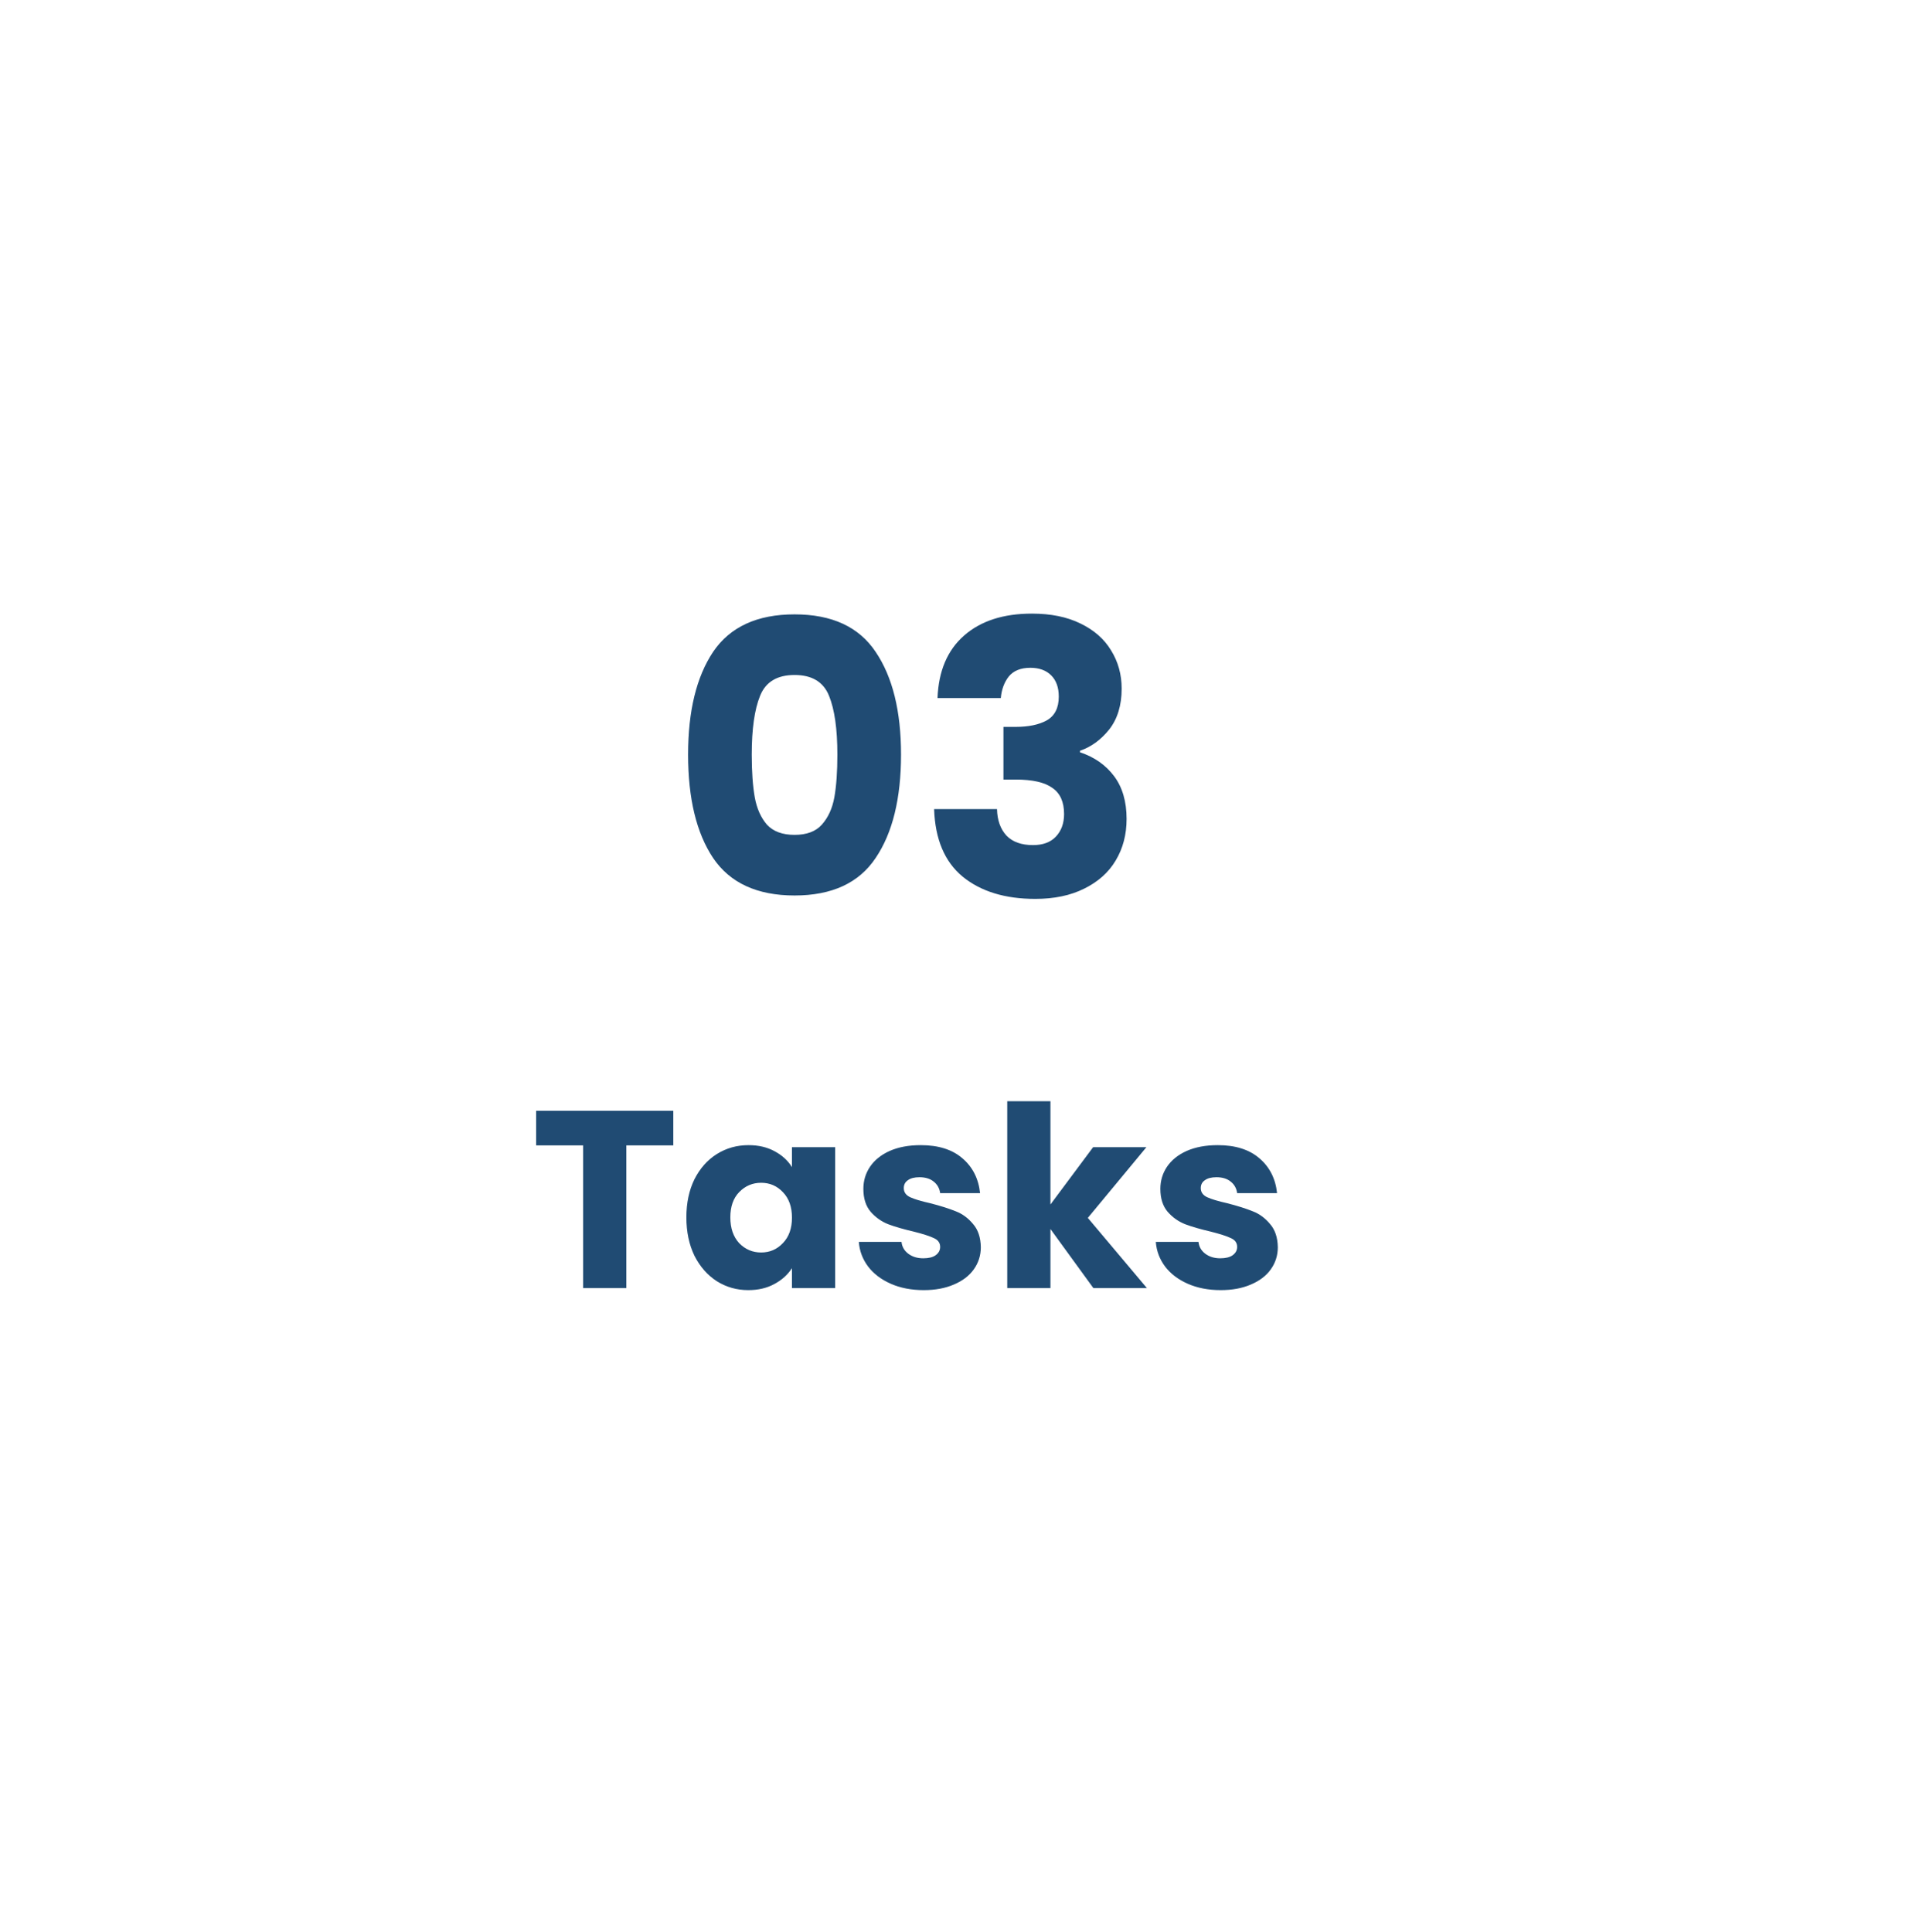 <svg width="305" height="306" viewBox="0 0 305 306" fill="none" xmlns="http://www.w3.org/2000/svg">
<g filter="url(#filter0_dd_7_1024)">
<rect x="4" width="297" height="298" rx="40" fill="white" fill-opacity="0.46" shape-rendering="crispEdges"/>
</g>
<path d="M108.966 119.5C108.966 112.62 110.286 107.2 112.926 103.24C115.606 99.28 119.906 97.3 125.826 97.3C131.746 97.3 136.026 99.28 138.666 103.24C141.346 107.2 142.686 112.62 142.686 119.5C142.686 126.46 141.346 131.92 138.666 135.88C136.026 139.84 131.746 141.82 125.826 141.82C119.906 141.82 115.606 139.84 112.926 135.88C110.286 131.92 108.966 126.46 108.966 119.5ZM132.606 119.5C132.606 115.46 132.166 112.36 131.286 110.2C130.406 108 128.586 106.9 125.826 106.9C123.066 106.9 121.246 108 120.366 110.2C119.486 112.36 119.046 115.46 119.046 119.5C119.046 122.22 119.206 124.48 119.526 126.28C119.846 128.04 120.486 129.48 121.446 130.6C122.446 131.68 123.906 132.22 125.826 132.22C127.746 132.22 129.186 131.68 130.146 130.6C131.146 129.48 131.806 128.04 132.126 126.28C132.446 124.48 132.606 122.22 132.606 119.5ZM148.466 110.56C148.626 106.28 150.026 102.98 152.666 100.66C155.306 98.34 158.886 97.18 163.406 97.18C166.406 97.18 168.966 97.7 171.086 98.74C173.246 99.78 174.866 101.2 175.946 103C177.066 104.8 177.626 106.82 177.626 109.06C177.626 111.7 176.966 113.86 175.646 115.54C174.326 117.18 172.786 118.3 171.026 118.9V119.14C173.306 119.9 175.106 121.16 176.426 122.92C177.746 124.68 178.406 126.94 178.406 129.7C178.406 132.18 177.826 134.38 176.666 136.3C175.546 138.18 173.886 139.66 171.686 140.74C169.526 141.82 166.946 142.36 163.946 142.36C159.146 142.36 155.306 141.18 152.426 138.82C149.586 136.46 148.086 132.9 147.926 128.14H157.886C157.926 129.9 158.426 131.3 159.386 132.34C160.346 133.34 161.746 133.84 163.586 133.84C165.146 133.84 166.346 133.4 167.186 132.52C168.066 131.6 168.506 130.4 168.506 128.92C168.506 127 167.886 125.62 166.646 124.78C165.446 123.9 163.506 123.46 160.826 123.46H158.906V115.12H160.826C162.866 115.12 164.506 114.78 165.746 114.1C167.026 113.38 167.666 112.12 167.666 110.32C167.666 108.88 167.266 107.76 166.466 106.96C165.666 106.16 164.566 105.76 163.166 105.76C161.646 105.76 160.506 106.22 159.746 107.14C159.026 108.06 158.606 109.2 158.486 110.56H148.466ZM106.621 175.92V181.4H99.181V204H92.341V181.4H84.901V175.92H106.621ZM108.694 192.8C108.694 190.507 109.121 188.493 109.974 186.76C110.854 185.027 112.041 183.693 113.534 182.76C115.028 181.827 116.694 181.36 118.534 181.36C120.108 181.36 121.481 181.68 122.654 182.32C123.854 182.96 124.774 183.8 125.414 184.84V181.68H132.254V204H125.414V200.84C124.748 201.88 123.814 202.72 122.614 203.36C121.441 204 120.068 204.32 118.494 204.32C116.681 204.32 115.028 203.853 113.534 202.92C112.041 201.96 110.854 200.613 109.974 198.88C109.121 197.12 108.694 195.093 108.694 192.8ZM125.414 192.84C125.414 191.133 124.934 189.787 123.974 188.8C123.041 187.813 121.894 187.32 120.534 187.32C119.174 187.32 118.014 187.813 117.054 188.8C116.121 189.76 115.654 191.093 115.654 192.8C115.654 194.507 116.121 195.867 117.054 196.88C118.014 197.867 119.174 198.36 120.534 198.36C121.894 198.36 123.041 197.867 123.974 196.88C124.934 195.893 125.414 194.547 125.414 192.84ZM146.283 204.32C144.336 204.32 142.603 203.987 141.083 203.32C139.563 202.653 138.363 201.747 137.483 200.6C136.603 199.427 136.109 198.12 136.003 196.68H142.763C142.843 197.453 143.203 198.08 143.843 198.56C144.483 199.04 145.269 199.28 146.203 199.28C147.056 199.28 147.709 199.12 148.163 198.8C148.643 198.453 148.883 198.013 148.883 197.48C148.883 196.84 148.549 196.373 147.883 196.08C147.216 195.76 146.136 195.413 144.643 195.04C143.043 194.667 141.709 194.28 140.643 193.88C139.576 193.453 138.656 192.8 137.883 191.92C137.109 191.013 136.723 189.8 136.723 188.28C136.723 187 137.069 185.84 137.763 184.8C138.483 183.733 139.523 182.893 140.883 182.28C142.269 181.667 143.909 181.36 145.803 181.36C148.603 181.36 150.803 182.053 152.403 183.44C154.029 184.827 154.963 186.667 155.203 188.96H148.883C148.776 188.187 148.429 187.573 147.843 187.12C147.283 186.667 146.536 186.44 145.603 186.44C144.803 186.44 144.189 186.6 143.763 186.92C143.336 187.213 143.123 187.627 143.123 188.16C143.123 188.8 143.456 189.28 144.123 189.6C144.816 189.92 145.883 190.24 147.323 190.56C148.976 190.987 150.323 191.413 151.363 191.84C152.403 192.24 153.309 192.907 154.083 193.84C154.883 194.747 155.296 195.973 155.323 197.52C155.323 198.827 154.949 200 154.203 201.04C153.483 202.053 152.429 202.853 151.043 203.44C149.683 204.027 148.096 204.32 146.283 204.32ZM173.147 204L166.347 194.64V204H159.507V174.4H166.347V190.76L173.107 181.68H181.547L172.267 192.88L181.627 204H173.147ZM193.314 204.32C191.367 204.32 189.634 203.987 188.114 203.32C186.594 202.653 185.394 201.747 184.514 200.6C183.634 199.427 183.141 198.12 183.034 196.68H189.794C189.874 197.453 190.234 198.08 190.874 198.56C191.514 199.04 192.301 199.28 193.234 199.28C194.087 199.28 194.741 199.12 195.194 198.8C195.674 198.453 195.914 198.013 195.914 197.48C195.914 196.84 195.581 196.373 194.914 196.08C194.247 195.76 193.167 195.413 191.674 195.04C190.074 194.667 188.741 194.28 187.674 193.88C186.607 193.453 185.687 192.8 184.914 191.92C184.141 191.013 183.754 189.8 183.754 188.28C183.754 187 184.101 185.84 184.794 184.8C185.514 183.733 186.554 182.893 187.914 182.28C189.301 181.667 190.941 181.36 192.834 181.36C195.634 181.36 197.834 182.053 199.434 183.44C201.061 184.827 201.994 186.667 202.234 188.96H195.914C195.807 188.187 195.461 187.573 194.874 187.12C194.314 186.667 193.567 186.44 192.634 186.44C191.834 186.44 191.221 186.6 190.794 186.92C190.367 187.213 190.154 187.627 190.154 188.16C190.154 188.8 190.487 189.28 191.154 189.6C191.847 189.92 192.914 190.24 194.354 190.56C196.007 190.987 197.354 191.413 198.394 191.84C199.434 192.24 200.341 192.907 201.114 193.84C201.914 194.747 202.327 195.973 202.354 197.52C202.354 198.827 201.981 200 201.234 201.04C200.514 202.053 199.461 202.853 198.074 203.44C196.714 204.027 195.127 204.32 193.314 204.32Z" fill="#204B73"/>
<defs>
<filter id="filter0_dd_7_1024" x="0" y="0" width="305" height="306" filterUnits="userSpaceOnUse" color-interpolation-filters="sRGB">
<feFlood flood-opacity="0" result="BackgroundImageFix"/>
<feColorMatrix in="SourceAlpha" type="matrix" values="0 0 0 0 0 0 0 0 0 0 0 0 0 0 0 0 0 0 127 0" result="hardAlpha"/>
<feOffset dy="4"/>
<feGaussianBlur stdDeviation="2"/>
<feComposite in2="hardAlpha" operator="out"/>
<feColorMatrix type="matrix" values="0 0 0 0 0 0 0 0 0 0 0 0 0 0 0 0 0 0 0.25 0"/>
<feBlend mode="normal" in2="BackgroundImageFix" result="effect1_dropShadow_7_1024"/>
<feColorMatrix in="SourceAlpha" type="matrix" values="0 0 0 0 0 0 0 0 0 0 0 0 0 0 0 0 0 0 127 0" result="hardAlpha"/>
<feOffset dy="4"/>
<feGaussianBlur stdDeviation="2"/>
<feComposite in2="hardAlpha" operator="out"/>
<feColorMatrix type="matrix" values="0 0 0 0 0 0 0 0 0 0 0 0 0 0 0 0 0 0 0.25 0"/>
<feBlend mode="normal" in2="effect1_dropShadow_7_1024" result="effect2_dropShadow_7_1024"/>
<feBlend mode="normal" in="SourceGraphic" in2="effect2_dropShadow_7_1024" result="shape"/>
</filter>
</defs>
</svg>

